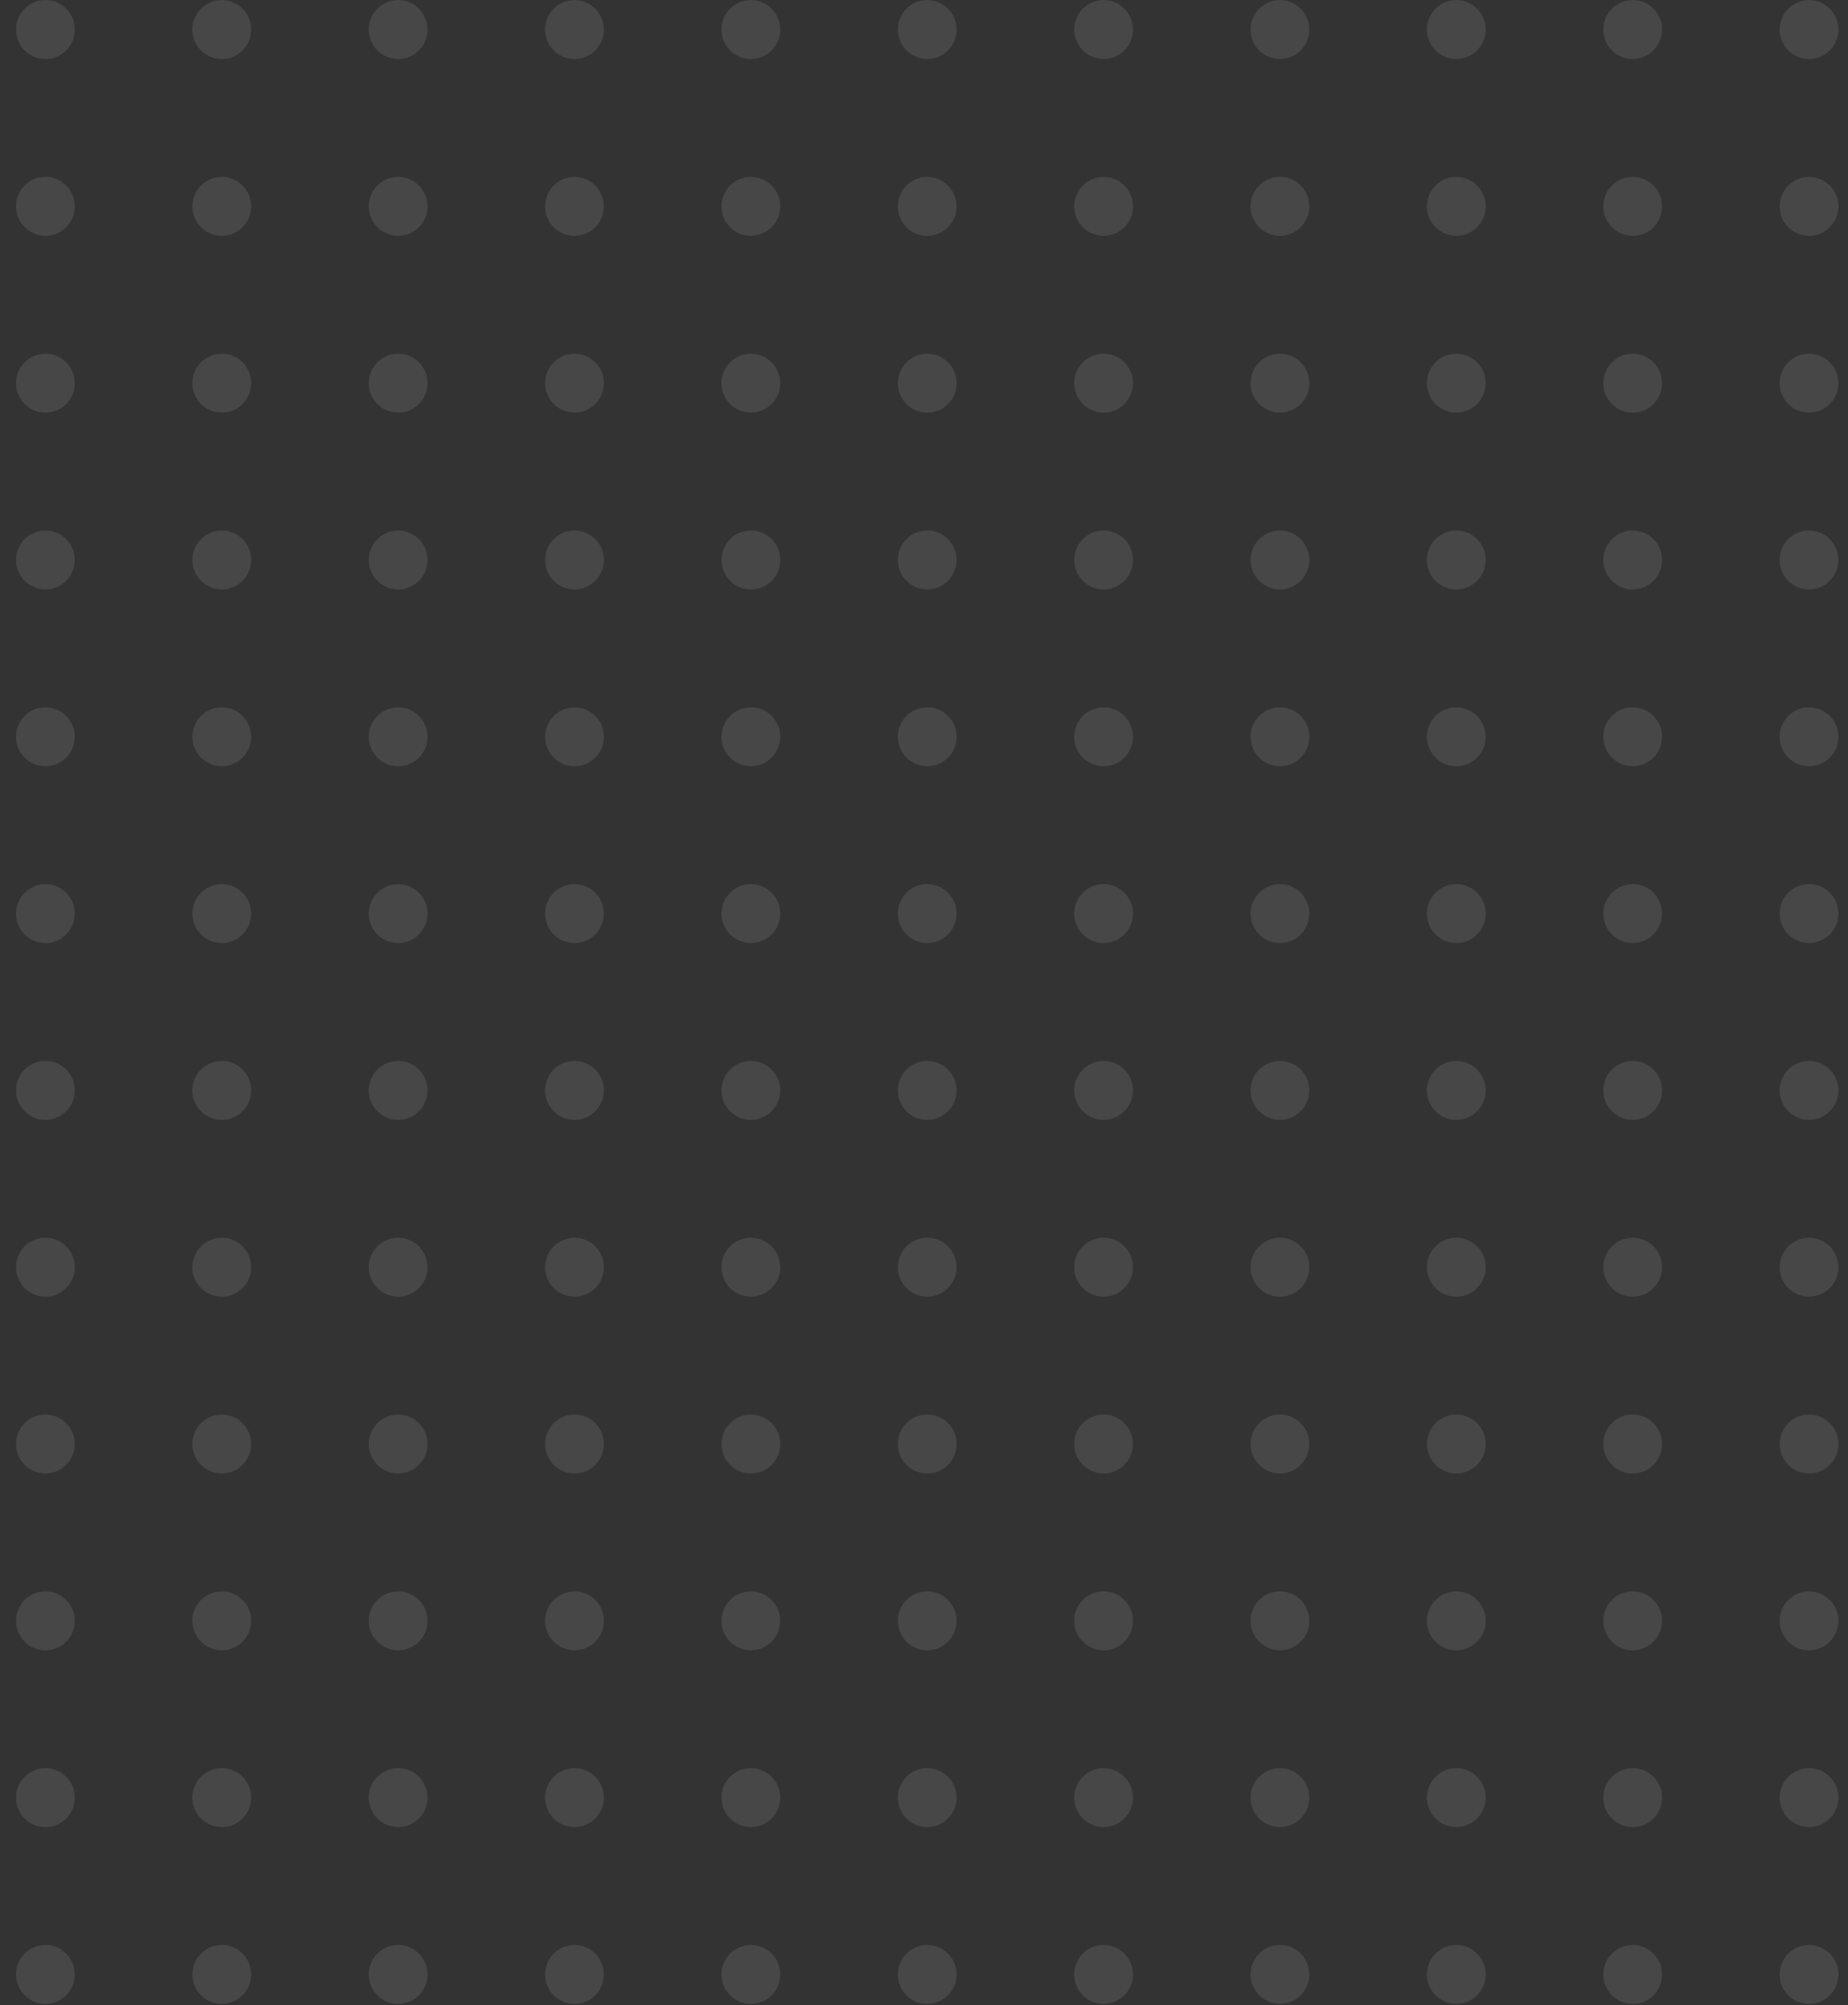 <svg width="106" height="115" viewBox="0 0 106 115" fill="none" xmlns="http://www.w3.org/2000/svg">
<rect x="0" y="0" width="106" height="115" fill="#333333" stroke="none"/>
<g opacity="0.1">
<path d="M4.29 1.695C4.29 2.629 3.536 3.385 2.604 3.385C1.673 3.385 0.918 2.629 0.918 1.695C0.918 0.762 1.673 0.005 2.604 0.005C3.536 0.005 4.29 0.762 4.29 1.695Z" fill="white"/>
<path d="M14.406 1.695C14.406 2.629 13.652 3.385 12.72 3.385C11.789 3.385 11.034 2.629 11.034 1.695C11.034 0.762 11.789 0.005 12.72 0.005C13.652 0.005 14.406 0.762 14.406 1.695Z" fill="white"/>
<path d="M24.523 1.695C24.523 2.629 23.768 3.385 22.837 3.385C21.905 3.385 21.151 2.629 21.151 1.695C21.151 0.762 21.905 0.005 22.837 0.005C23.768 0.005 24.523 0.762 24.523 1.695Z" fill="white"/>
<path d="M34.639 1.695C34.639 2.629 33.884 3.385 32.953 3.385C32.021 3.385 31.267 2.629 31.267 1.695C31.267 0.762 32.021 0.005 32.953 0.005C33.884 0.005 34.639 0.762 34.639 1.695Z" fill="white"/>
<path d="M44.755 1.695C44.755 2.629 44 3.385 43.069 3.385C42.137 3.385 41.383 2.629 41.383 1.695C41.383 0.762 42.137 0.005 43.069 0.005C44 0.005 44.755 0.762 44.755 1.695Z" fill="white"/>
<path d="M54.871 1.695C54.871 2.629 54.116 3.385 53.185 3.385C52.254 3.385 51.499 2.629 51.499 1.695C51.499 0.762 52.254 0.005 53.185 0.005C54.116 0.005 54.871 0.762 54.871 1.695Z" fill="white"/>
<path d="M64.987 1.695C64.987 2.629 64.232 3.385 63.301 3.385C62.37 3.385 61.615 2.629 61.615 1.695C61.615 0.762 62.37 0.005 63.301 0.005C64.232 0.005 64.987 0.762 64.987 1.695Z" fill="white"/>
<path d="M75.103 1.695C75.103 2.629 74.348 3.385 73.417 3.385C72.486 3.385 71.731 2.629 71.731 1.695C71.731 0.762 72.486 0.005 73.417 0.005C74.348 0.005 75.103 0.762 75.103 1.695Z" fill="white"/>
<path d="M85.219 1.695C85.219 2.629 84.464 3.385 83.533 3.385C82.602 3.385 81.847 2.629 81.847 1.695C81.847 0.762 82.602 0.005 83.533 0.005C84.464 0.005 85.219 0.762 85.219 1.695Z" fill="white"/>
<path d="M95.335 1.695C95.335 2.629 94.58 3.385 93.649 3.385C92.718 3.385 91.963 2.629 91.963 1.695C91.963 0.762 92.718 0.005 93.649 0.005C94.58 0.005 95.335 0.762 95.335 1.695Z" fill="white"/>
<path d="M105.451 1.695C105.451 2.629 104.696 3.385 103.765 3.385C102.834 3.385 102.079 2.629 102.079 1.695C102.079 0.762 102.834 0.005 103.765 0.005C104.696 0.005 105.451 0.762 105.451 1.695Z" fill="white"/>
<path d="M4.29 11.835C4.29 12.769 3.536 13.525 2.604 13.525C1.673 13.525 0.918 12.769 0.918 11.835C0.918 10.902 1.673 10.145 2.604 10.145C3.536 10.145 4.29 10.902 4.29 11.835Z" fill="white"/>
<path d="M14.406 11.835C14.406 12.769 13.652 13.525 12.72 13.525C11.789 13.525 11.034 12.769 11.034 11.835C11.034 10.902 11.789 10.145 12.72 10.145C13.652 10.145 14.406 10.902 14.406 11.835Z" fill="white"/>
<path d="M24.523 11.835C24.523 12.769 23.768 13.525 22.837 13.525C21.905 13.525 21.151 12.769 21.151 11.835C21.151 10.902 21.905 10.145 22.837 10.145C23.768 10.145 24.523 10.902 24.523 11.835Z" fill="white"/>
<path d="M34.639 11.835C34.639 12.769 33.884 13.525 32.953 13.525C32.021 13.525 31.267 12.769 31.267 11.835C31.267 10.902 32.021 10.145 32.953 10.145C33.884 10.145 34.639 10.902 34.639 11.835Z" fill="white"/>
<path d="M44.755 11.835C44.755 12.769 44 13.525 43.069 13.525C42.137 13.525 41.383 12.769 41.383 11.835C41.383 10.902 42.137 10.145 43.069 10.145C44 10.145 44.755 10.902 44.755 11.835Z" fill="white"/>
<path d="M54.871 11.835C54.871 12.769 54.116 13.525 53.185 13.525C52.254 13.525 51.499 12.769 51.499 11.835C51.499 10.902 52.254 10.145 53.185 10.145C54.116 10.145 54.871 10.902 54.871 11.835Z" fill="white"/>
<path d="M64.987 11.835C64.987 12.769 64.232 13.525 63.301 13.525C62.37 13.525 61.615 12.769 61.615 11.835C61.615 10.902 62.37 10.145 63.301 10.145C64.232 10.145 64.987 10.902 64.987 11.835Z" fill="white"/>
<path d="M75.103 11.835C75.103 12.769 74.348 13.525 73.417 13.525C72.486 13.525 71.731 12.769 71.731 11.835C71.731 10.902 72.486 10.145 73.417 10.145C74.348 10.145 75.103 10.902 75.103 11.835Z" fill="white"/>
<path d="M85.219 11.835C85.219 12.769 84.464 13.525 83.533 13.525C82.602 13.525 81.847 12.769 81.847 11.835C81.847 10.902 82.602 10.145 83.533 10.145C84.464 10.145 85.219 10.902 85.219 11.835Z" fill="white"/>
<path d="M95.335 11.835C95.335 12.769 94.58 13.525 93.649 13.525C92.718 13.525 91.963 12.769 91.963 11.835C91.963 10.902 92.718 10.145 93.649 10.145C94.58 10.145 95.335 10.902 95.335 11.835Z" fill="white"/>
<path d="M105.451 11.835C105.451 12.769 104.696 13.525 103.765 13.525C102.834 13.525 102.079 12.769 102.079 11.835C102.079 10.902 102.834 10.145 103.765 10.145C104.696 10.145 105.451 10.902 105.451 11.835Z" fill="white"/>
<path d="M4.29 21.975C4.29 22.909 3.536 23.665 2.604 23.665C1.673 23.665 0.918 22.909 0.918 21.975C0.918 21.042 1.673 20.285 2.604 20.285C3.536 20.285 4.29 21.042 4.29 21.975Z" fill="white"/>
<path d="M14.406 21.975C14.406 22.909 13.652 23.665 12.72 23.665C11.789 23.665 11.034 22.909 11.034 21.975C11.034 21.042 11.789 20.285 12.72 20.285C13.652 20.285 14.406 21.042 14.406 21.975Z" fill="white"/>
<path d="M24.523 21.975C24.523 22.909 23.768 23.665 22.837 23.665C21.905 23.665 21.151 22.909 21.151 21.975C21.151 21.042 21.905 20.285 22.837 20.285C23.768 20.285 24.523 21.042 24.523 21.975Z" fill="white"/>
<path d="M34.639 21.975C34.639 22.909 33.884 23.665 32.953 23.665C32.021 23.665 31.267 22.909 31.267 21.975C31.267 21.042 32.021 20.285 32.953 20.285C33.884 20.285 34.639 21.042 34.639 21.975Z" fill="white"/>
<path d="M44.755 21.975C44.755 22.909 44 23.665 43.069 23.665C42.137 23.665 41.383 22.909 41.383 21.975C41.383 21.042 42.137 20.285 43.069 20.285C44 20.285 44.755 21.042 44.755 21.975Z" fill="white"/>
<path d="M54.871 21.975C54.871 22.909 54.116 23.665 53.185 23.665C52.254 23.665 51.499 22.909 51.499 21.975C51.499 21.042 52.254 20.285 53.185 20.285C54.116 20.285 54.871 21.042 54.871 21.975Z" fill="white"/>
<path d="M64.987 21.975C64.987 22.909 64.232 23.665 63.301 23.665C62.37 23.665 61.615 22.909 61.615 21.975C61.615 21.042 62.37 20.285 63.301 20.285C64.232 20.285 64.987 21.042 64.987 21.975Z" fill="white"/>
<path d="M75.103 21.975C75.103 22.909 74.348 23.665 73.417 23.665C72.486 23.665 71.731 22.909 71.731 21.975C71.731 21.042 72.486 20.285 73.417 20.285C74.348 20.285 75.103 21.042 75.103 21.975Z" fill="white"/>
<path d="M85.219 21.975C85.219 22.909 84.464 23.665 83.533 23.665C82.602 23.665 81.847 22.909 81.847 21.975C81.847 21.042 82.602 20.285 83.533 20.285C84.464 20.285 85.219 21.042 85.219 21.975Z" fill="white"/>
<path d="M95.335 21.975C95.335 22.909 94.58 23.665 93.649 23.665C92.718 23.665 91.963 22.909 91.963 21.975C91.963 21.042 92.718 20.285 93.649 20.285C94.58 20.285 95.335 21.042 95.335 21.975Z" fill="white"/>
<path d="M105.451 21.975C105.451 22.909 104.696 23.665 103.765 23.665C102.834 23.665 102.079 22.909 102.079 21.975C102.079 21.042 102.834 20.285 103.765 20.285C104.696 20.285 105.451 21.042 105.451 21.975Z" fill="white"/>
<path d="M4.29 32.115C4.29 33.049 3.536 33.805 2.604 33.805C1.673 33.805 0.918 33.049 0.918 32.115C0.918 31.182 1.673 30.425 2.604 30.425C3.536 30.425 4.29 31.182 4.29 32.115Z" fill="white"/>
<path d="M14.406 32.115C14.406 33.049 13.652 33.805 12.72 33.805C11.789 33.805 11.034 33.049 11.034 32.115C11.034 31.182 11.789 30.425 12.72 30.425C13.652 30.425 14.406 31.182 14.406 32.115Z" fill="white"/>
<path d="M24.523 32.115C24.523 33.049 23.768 33.805 22.837 33.805C21.905 33.805 21.151 33.049 21.151 32.115C21.151 31.182 21.905 30.425 22.837 30.425C23.768 30.425 24.523 31.182 24.523 32.115Z" fill="white"/>
<path d="M34.639 32.115C34.639 33.049 33.884 33.805 32.953 33.805C32.021 33.805 31.267 33.049 31.267 32.115C31.267 31.182 32.021 30.425 32.953 30.425C33.884 30.425 34.639 31.182 34.639 32.115Z" fill="white"/>
<path d="M44.755 32.115C44.755 33.049 44 33.805 43.069 33.805C42.137 33.805 41.383 33.049 41.383 32.115C41.383 31.182 42.137 30.425 43.069 30.425C44 30.425 44.755 31.182 44.755 32.115Z" fill="white"/>
<path d="M54.871 32.115C54.871 33.049 54.116 33.805 53.185 33.805C52.254 33.805 51.499 33.049 51.499 32.115C51.499 31.182 52.254 30.425 53.185 30.425C54.116 30.425 54.871 31.182 54.871 32.115Z" fill="white"/>
<path d="M64.987 32.115C64.987 33.049 64.232 33.805 63.301 33.805C62.37 33.805 61.615 33.049 61.615 32.115C61.615 31.182 62.37 30.425 63.301 30.425C64.232 30.425 64.987 31.182 64.987 32.115Z" fill="white"/>
<path d="M75.103 32.115C75.103 33.049 74.348 33.805 73.417 33.805C72.486 33.805 71.731 33.049 71.731 32.115C71.731 31.182 72.486 30.425 73.417 30.425C74.348 30.425 75.103 31.182 75.103 32.115Z" fill="white"/>
<path d="M85.219 32.115C85.219 33.049 84.464 33.805 83.533 33.805C82.602 33.805 81.847 33.049 81.847 32.115C81.847 31.182 82.602 30.425 83.533 30.425C84.464 30.425 85.219 31.182 85.219 32.115Z" fill="white"/>
<path d="M95.335 32.115C95.335 33.049 94.58 33.805 93.649 33.805C92.718 33.805 91.963 33.049 91.963 32.115C91.963 31.182 92.718 30.425 93.649 30.425C94.58 30.425 95.335 31.182 95.335 32.115Z" fill="white"/>
<path d="M105.451 32.115C105.451 33.049 104.696 33.805 103.765 33.805C102.834 33.805 102.079 33.049 102.079 32.115C102.079 31.182 102.834 30.425 103.765 30.425C104.696 30.425 105.451 31.182 105.451 32.115Z" fill="white"/>
<path d="M4.29 42.255C4.29 43.189 3.536 43.946 2.604 43.946C1.673 43.946 0.918 43.189 0.918 42.255C0.918 41.322 1.673 40.566 2.604 40.566C3.536 40.566 4.29 41.322 4.29 42.255Z" fill="white"/>
<path d="M14.406 42.255C14.406 43.189 13.652 43.946 12.72 43.946C11.789 43.946 11.034 43.189 11.034 42.255C11.034 41.322 11.789 40.566 12.72 40.566C13.652 40.566 14.406 41.322 14.406 42.255Z" fill="white"/>
<path d="M24.523 42.255C24.523 43.189 23.768 43.946 22.837 43.946C21.905 43.946 21.151 43.189 21.151 42.255C21.151 41.322 21.905 40.566 22.837 40.566C23.768 40.566 24.523 41.322 24.523 42.255Z" fill="white"/>
<path d="M34.639 42.255C34.639 43.189 33.884 43.946 32.953 43.946C32.021 43.946 31.267 43.189 31.267 42.255C31.267 41.322 32.021 40.566 32.953 40.566C33.884 40.566 34.639 41.322 34.639 42.255Z" fill="white"/>
<path d="M44.755 42.255C44.755 43.189 44 43.946 43.069 43.946C42.137 43.946 41.383 43.189 41.383 42.255C41.383 41.322 42.137 40.566 43.069 40.566C44 40.566 44.755 41.322 44.755 42.255Z" fill="white"/>
<path d="M54.871 42.255C54.871 43.189 54.116 43.946 53.185 43.946C52.254 43.946 51.499 43.189 51.499 42.255C51.499 41.322 52.254 40.566 53.185 40.566C54.116 40.566 54.871 41.322 54.871 42.255Z" fill="white"/>
<path d="M64.987 42.255C64.987 43.189 64.232 43.946 63.301 43.946C62.37 43.946 61.615 43.189 61.615 42.255C61.615 41.322 62.37 40.566 63.301 40.566C64.232 40.566 64.987 41.322 64.987 42.255Z" fill="white"/>
<path d="M75.103 42.255C75.103 43.189 74.348 43.946 73.417 43.946C72.486 43.946 71.731 43.189 71.731 42.255C71.731 41.322 72.486 40.566 73.417 40.566C74.348 40.566 75.103 41.322 75.103 42.255Z" fill="white"/>
<path d="M85.219 42.255C85.219 43.189 84.464 43.946 83.533 43.946C82.602 43.946 81.847 43.189 81.847 42.255C81.847 41.322 82.602 40.566 83.533 40.566C84.464 40.566 85.219 41.322 85.219 42.255Z" fill="white"/>
<path d="M95.335 42.255C95.335 43.189 94.58 43.946 93.649 43.946C92.718 43.946 91.963 43.189 91.963 42.255C91.963 41.322 92.718 40.566 93.649 40.566C94.58 40.566 95.335 41.322 95.335 42.255Z" fill="white"/>
<path d="M105.451 42.255C105.451 43.189 104.696 43.946 103.765 43.946C102.834 43.946 102.079 43.189 102.079 42.255C102.079 41.322 102.834 40.566 103.765 40.566C104.696 40.566 105.451 41.322 105.451 42.255Z" fill="white"/>
<path d="M4.29 52.395C4.29 53.329 3.536 54.086 2.604 54.086C1.673 54.086 0.918 53.329 0.918 52.395C0.918 51.462 1.673 50.706 2.604 50.706C3.536 50.706 4.29 51.462 4.29 52.395Z" fill="white"/>
<path d="M14.406 52.395C14.406 53.329 13.652 54.086 12.72 54.086C11.789 54.086 11.034 53.329 11.034 52.395C11.034 51.462 11.789 50.706 12.72 50.706C13.652 50.706 14.406 51.462 14.406 52.395Z" fill="white"/>
<path d="M24.523 52.395C24.523 53.329 23.768 54.086 22.837 54.086C21.905 54.086 21.151 53.329 21.151 52.395C21.151 51.462 21.905 50.706 22.837 50.706C23.768 50.706 24.523 51.462 24.523 52.395Z" fill="white"/>
<path d="M34.639 52.395C34.639 53.329 33.884 54.086 32.953 54.086C32.021 54.086 31.267 53.329 31.267 52.395C31.267 51.462 32.021 50.706 32.953 50.706C33.884 50.706 34.639 51.462 34.639 52.395Z" fill="white"/>
<path d="M44.755 52.395C44.755 53.329 44 54.086 43.069 54.086C42.137 54.086 41.383 53.329 41.383 52.395C41.383 51.462 42.137 50.706 43.069 50.706C44 50.706 44.755 51.462 44.755 52.395Z" fill="white"/>
<path d="M54.871 52.395C54.871 53.329 54.116 54.086 53.185 54.086C52.254 54.086 51.499 53.329 51.499 52.395C51.499 51.462 52.254 50.706 53.185 50.706C54.116 50.706 54.871 51.462 54.871 52.395Z" fill="white"/>
<path d="M64.987 52.395C64.987 53.329 64.232 54.086 63.301 54.086C62.37 54.086 61.615 53.329 61.615 52.395C61.615 51.462 62.37 50.706 63.301 50.706C64.232 50.706 64.987 51.462 64.987 52.395Z" fill="white"/>
<path d="M75.103 52.395C75.103 53.329 74.348 54.086 73.417 54.086C72.486 54.086 71.731 53.329 71.731 52.395C71.731 51.462 72.486 50.706 73.417 50.706C74.348 50.706 75.103 51.462 75.103 52.395Z" fill="white"/>
<path d="M85.219 52.395C85.219 53.329 84.464 54.086 83.533 54.086C82.602 54.086 81.847 53.329 81.847 52.395C81.847 51.462 82.602 50.706 83.533 50.706C84.464 50.706 85.219 51.462 85.219 52.395Z" fill="white"/>
<path d="M95.335 52.395C95.335 53.329 94.58 54.086 93.649 54.086C92.718 54.086 91.963 53.329 91.963 52.395C91.963 51.462 92.718 50.706 93.649 50.706C94.58 50.706 95.335 51.462 95.335 52.395Z" fill="white"/>
<path d="M105.451 52.395C105.451 53.329 104.696 54.086 103.765 54.086C102.834 54.086 102.079 53.329 102.079 52.395C102.079 51.462 102.834 50.706 103.765 50.706C104.696 50.706 105.451 51.462 105.451 52.395Z" fill="white"/>
<path d="M4.29 62.536C4.29 63.469 3.536 64.226 2.604 64.226C1.673 64.226 0.918 63.469 0.918 62.536C0.918 61.602 1.673 60.846 2.604 60.846C3.536 60.846 4.29 61.602 4.29 62.536Z" fill="white"/>
<path d="M14.406 62.536C14.406 63.469 13.652 64.226 12.72 64.226C11.789 64.226 11.034 63.469 11.034 62.536C11.034 61.602 11.789 60.846 12.72 60.846C13.652 60.846 14.406 61.602 14.406 62.536Z" fill="white"/>
<path d="M24.523 62.536C24.523 63.469 23.768 64.226 22.837 64.226C21.905 64.226 21.151 63.469 21.151 62.536C21.151 61.602 21.905 60.846 22.837 60.846C23.768 60.846 24.523 61.602 24.523 62.536Z" fill="white"/>
<path d="M34.639 62.536C34.639 63.469 33.884 64.226 32.953 64.226C32.021 64.226 31.267 63.469 31.267 62.536C31.267 61.602 32.021 60.846 32.953 60.846C33.884 60.846 34.639 61.602 34.639 62.536Z" fill="white"/>
<path d="M44.755 62.536C44.755 63.469 44 64.226 43.069 64.226C42.137 64.226 41.383 63.469 41.383 62.536C41.383 61.602 42.137 60.846 43.069 60.846C44 60.846 44.755 61.602 44.755 62.536Z" fill="white"/>
<path d="M54.871 62.536C54.871 63.469 54.116 64.226 53.185 64.226C52.254 64.226 51.499 63.469 51.499 62.536C51.499 61.602 52.254 60.846 53.185 60.846C54.116 60.846 54.871 61.602 54.871 62.536Z" fill="white"/>
<path d="M64.987 62.536C64.987 63.469 64.232 64.226 63.301 64.226C62.37 64.226 61.615 63.469 61.615 62.536C61.615 61.602 62.37 60.846 63.301 60.846C64.232 60.846 64.987 61.602 64.987 62.536Z" fill="white"/>
<path d="M75.103 62.536C75.103 63.469 74.348 64.226 73.417 64.226C72.486 64.226 71.731 63.469 71.731 62.536C71.731 61.602 72.486 60.846 73.417 60.846C74.348 60.846 75.103 61.602 75.103 62.536Z" fill="white"/>
<path d="M85.219 62.536C85.219 63.469 84.464 64.226 83.533 64.226C82.602 64.226 81.847 63.469 81.847 62.536C81.847 61.602 82.602 60.846 83.533 60.846C84.464 60.846 85.219 61.602 85.219 62.536Z" fill="white"/>
<path d="M95.335 62.536C95.335 63.469 94.58 64.226 93.649 64.226C92.718 64.226 91.963 63.469 91.963 62.536C91.963 61.602 92.718 60.846 93.649 60.846C94.58 60.846 95.335 61.602 95.335 62.536Z" fill="white"/>
<path d="M105.451 62.536C105.451 63.469 104.696 64.226 103.765 64.226C102.834 64.226 102.079 63.469 102.079 62.536C102.079 61.602 102.834 60.846 103.765 60.846C104.696 60.846 105.451 61.602 105.451 62.536Z" fill="white"/>
<path d="M4.29 72.676C4.29 73.609 3.536 74.366 2.604 74.366C1.673 74.366 0.918 73.609 0.918 72.676C0.918 71.742 1.673 70.986 2.604 70.986C3.536 70.986 4.29 71.742 4.29 72.676Z" fill="white"/>
<path d="M14.406 72.676C14.406 73.609 13.652 74.366 12.72 74.366C11.789 74.366 11.034 73.609 11.034 72.676C11.034 71.742 11.789 70.986 12.72 70.986C13.652 70.986 14.406 71.742 14.406 72.676Z" fill="white"/>
<path d="M24.523 72.676C24.523 73.609 23.768 74.366 22.837 74.366C21.905 74.366 21.151 73.609 21.151 72.676C21.151 71.742 21.905 70.986 22.837 70.986C23.768 70.986 24.523 71.742 24.523 72.676Z" fill="white"/>
<path d="M34.639 72.676C34.639 73.609 33.884 74.366 32.953 74.366C32.021 74.366 31.267 73.609 31.267 72.676C31.267 71.742 32.021 70.986 32.953 70.986C33.884 70.986 34.639 71.742 34.639 72.676Z" fill="white"/>
<path d="M44.755 72.676C44.755 73.609 44 74.366 43.069 74.366C42.137 74.366 41.383 73.609 41.383 72.676C41.383 71.742 42.137 70.986 43.069 70.986C44 70.986 44.755 71.742 44.755 72.676Z" fill="white"/>
<path d="M54.871 72.676C54.871 73.609 54.116 74.366 53.185 74.366C52.254 74.366 51.499 73.609 51.499 72.676C51.499 71.742 52.254 70.986 53.185 70.986C54.116 70.986 54.871 71.742 54.871 72.676Z" fill="white"/>
<path d="M64.987 72.676C64.987 73.609 64.232 74.366 63.301 74.366C62.37 74.366 61.615 73.609 61.615 72.676C61.615 71.742 62.37 70.986 63.301 70.986C64.232 70.986 64.987 71.742 64.987 72.676Z" fill="white"/>
<path d="M75.103 72.676C75.103 73.609 74.348 74.366 73.417 74.366C72.486 74.366 71.731 73.609 71.731 72.676C71.731 71.742 72.486 70.986 73.417 70.986C74.348 70.986 75.103 71.742 75.103 72.676Z" fill="white"/>
<path d="M85.219 72.676C85.219 73.609 84.464 74.366 83.533 74.366C82.602 74.366 81.847 73.609 81.847 72.676C81.847 71.742 82.602 70.986 83.533 70.986C84.464 70.986 85.219 71.742 85.219 72.676Z" fill="white"/>
<path d="M95.335 72.676C95.335 73.609 94.58 74.366 93.649 74.366C92.718 74.366 91.963 73.609 91.963 72.676C91.963 71.742 92.718 70.986 93.649 70.986C94.58 70.986 95.335 71.742 95.335 72.676Z" fill="white"/>
<path d="M105.451 72.676C105.451 73.609 104.696 74.366 103.765 74.366C102.834 74.366 102.079 73.609 102.079 72.676C102.079 71.742 102.834 70.986 103.765 70.986C104.696 70.986 105.451 71.742 105.451 72.676Z" fill="white"/>
<path d="M4.29 82.816C4.29 83.749 3.536 84.506 2.604 84.506C1.673 84.506 0.918 83.749 0.918 82.816C0.918 81.882 1.673 81.126 2.604 81.126C3.536 81.126 4.29 81.882 4.29 82.816Z" fill="white"/>
<path d="M14.406 82.816C14.406 83.749 13.652 84.506 12.72 84.506C11.789 84.506 11.034 83.749 11.034 82.816C11.034 81.882 11.789 81.126 12.72 81.126C13.652 81.126 14.406 81.882 14.406 82.816Z" fill="white"/>
<path d="M24.523 82.816C24.523 83.749 23.768 84.506 22.837 84.506C21.905 84.506 21.151 83.749 21.151 82.816C21.151 81.882 21.905 81.126 22.837 81.126C23.768 81.126 24.523 81.882 24.523 82.816Z" fill="white"/>
<path d="M34.639 82.816C34.639 83.749 33.884 84.506 32.953 84.506C32.021 84.506 31.267 83.749 31.267 82.816C31.267 81.882 32.021 81.126 32.953 81.126C33.884 81.126 34.639 81.882 34.639 82.816Z" fill="white"/>
<path d="M44.755 82.816C44.755 83.749 44 84.506 43.069 84.506C42.137 84.506 41.383 83.749 41.383 82.816C41.383 81.882 42.137 81.126 43.069 81.126C44 81.126 44.755 81.882 44.755 82.816Z" fill="white"/>
<path d="M54.871 82.816C54.871 83.749 54.116 84.506 53.185 84.506C52.254 84.506 51.499 83.749 51.499 82.816C51.499 81.882 52.254 81.126 53.185 81.126C54.116 81.126 54.871 81.882 54.871 82.816Z" fill="white"/>
<path d="M64.987 82.816C64.987 83.749 64.232 84.506 63.301 84.506C62.37 84.506 61.615 83.749 61.615 82.816C61.615 81.882 62.37 81.126 63.301 81.126C64.232 81.126 64.987 81.882 64.987 82.816Z" fill="white"/>
<path d="M75.103 82.816C75.103 83.749 74.348 84.506 73.417 84.506C72.486 84.506 71.731 83.749 71.731 82.816C71.731 81.882 72.486 81.126 73.417 81.126C74.348 81.126 75.103 81.882 75.103 82.816Z" fill="white"/>
<path d="M85.219 82.816C85.219 83.749 84.464 84.506 83.533 84.506C82.602 84.506 81.847 83.749 81.847 82.816C81.847 81.882 82.602 81.126 83.533 81.126C84.464 81.126 85.219 81.882 85.219 82.816Z" fill="white"/>
<path d="M95.335 82.816C95.335 83.749 94.58 84.506 93.649 84.506C92.718 84.506 91.963 83.749 91.963 82.816C91.963 81.882 92.718 81.126 93.649 81.126C94.58 81.126 95.335 81.882 95.335 82.816Z" fill="white"/>
<path d="M105.451 82.816C105.451 83.749 104.696 84.506 103.765 84.506C102.834 84.506 102.079 83.749 102.079 82.816C102.079 81.882 102.834 81.126 103.765 81.126C104.696 81.126 105.451 81.882 105.451 82.816Z" fill="white"/>
<path d="M4.29 92.956C4.29 93.889 3.536 94.646 2.604 94.646C1.673 94.646 0.918 93.889 0.918 92.956C0.918 92.022 1.673 91.266 2.604 91.266C3.536 91.266 4.29 92.022 4.29 92.956Z" fill="white"/>
<path d="M14.406 92.956C14.406 93.889 13.652 94.646 12.72 94.646C11.789 94.646 11.034 93.889 11.034 92.956C11.034 92.022 11.789 91.266 12.72 91.266C13.652 91.266 14.406 92.022 14.406 92.956Z" fill="white"/>
<path d="M24.523 92.956C24.523 93.889 23.768 94.646 22.837 94.646C21.905 94.646 21.151 93.889 21.151 92.956C21.151 92.022 21.905 91.266 22.837 91.266C23.768 91.266 24.523 92.022 24.523 92.956Z" fill="white"/>
<path d="M34.639 92.956C34.639 93.889 33.884 94.646 32.953 94.646C32.021 94.646 31.267 93.889 31.267 92.956C31.267 92.022 32.021 91.266 32.953 91.266C33.884 91.266 34.639 92.022 34.639 92.956Z" fill="white"/>
<path d="M44.755 92.956C44.755 93.889 44 94.646 43.069 94.646C42.137 94.646 41.383 93.889 41.383 92.956C41.383 92.022 42.137 91.266 43.069 91.266C44 91.266 44.755 92.022 44.755 92.956Z" fill="white"/>
<path d="M54.871 92.956C54.871 93.889 54.116 94.646 53.185 94.646C52.254 94.646 51.499 93.889 51.499 92.956C51.499 92.022 52.254 91.266 53.185 91.266C54.116 91.266 54.871 92.022 54.871 92.956Z" fill="white"/>
<path d="M64.987 92.956C64.987 93.889 64.232 94.646 63.301 94.646C62.37 94.646 61.615 93.889 61.615 92.956C61.615 92.022 62.37 91.266 63.301 91.266C64.232 91.266 64.987 92.022 64.987 92.956Z" fill="white"/>
<path d="M75.103 92.956C75.103 93.889 74.348 94.646 73.417 94.646C72.486 94.646 71.731 93.889 71.731 92.956C71.731 92.022 72.486 91.266 73.417 91.266C74.348 91.266 75.103 92.022 75.103 92.956Z" fill="white"/>
<path d="M85.219 92.956C85.219 93.889 84.464 94.646 83.533 94.646C82.602 94.646 81.847 93.889 81.847 92.956C81.847 92.022 82.602 91.266 83.533 91.266C84.464 91.266 85.219 92.022 85.219 92.956Z" fill="white"/>
<path d="M95.335 92.956C95.335 93.889 94.58 94.646 93.649 94.646C92.718 94.646 91.963 93.889 91.963 92.956C91.963 92.022 92.718 91.266 93.649 91.266C94.58 91.266 95.335 92.022 95.335 92.956Z" fill="white"/>
<path d="M105.451 92.956C105.451 93.889 104.696 94.646 103.765 94.646C102.834 94.646 102.079 93.889 102.079 92.956C102.079 92.022 102.834 91.266 103.765 91.266C104.696 91.266 105.451 92.022 105.451 92.956Z" fill="white"/>
<path d="M4.29 103.096C4.29 104.029 3.536 104.786 2.604 104.786C1.673 104.786 0.918 104.029 0.918 103.096C0.918 102.162 1.673 101.406 2.604 101.406C3.536 101.406 4.29 102.162 4.29 103.096Z" fill="white"/>
<path d="M14.406 103.096C14.406 104.029 13.652 104.786 12.72 104.786C11.789 104.786 11.034 104.029 11.034 103.096C11.034 102.162 11.789 101.406 12.72 101.406C13.652 101.406 14.406 102.162 14.406 103.096Z" fill="white"/>
<path d="M24.523 103.096C24.523 104.029 23.768 104.786 22.837 104.786C21.905 104.786 21.151 104.029 21.151 103.096C21.151 102.162 21.905 101.406 22.837 101.406C23.768 101.406 24.523 102.162 24.523 103.096Z" fill="white"/>
<path d="M34.639 103.096C34.639 104.029 33.884 104.786 32.953 104.786C32.021 104.786 31.267 104.029 31.267 103.096C31.267 102.162 32.021 101.406 32.953 101.406C33.884 101.406 34.639 102.162 34.639 103.096Z" fill="white"/>
<path d="M44.755 103.096C44.755 104.029 44 104.786 43.069 104.786C42.137 104.786 41.383 104.029 41.383 103.096C41.383 102.162 42.137 101.406 43.069 101.406C44 101.406 44.755 102.162 44.755 103.096Z" fill="white"/>
<path d="M54.871 103.096C54.871 104.029 54.116 104.786 53.185 104.786C52.254 104.786 51.499 104.029 51.499 103.096C51.499 102.162 52.254 101.406 53.185 101.406C54.116 101.406 54.871 102.162 54.871 103.096Z" fill="white"/>
<path d="M64.987 103.096C64.987 104.029 64.232 104.786 63.301 104.786C62.37 104.786 61.615 104.029 61.615 103.096C61.615 102.162 62.37 101.406 63.301 101.406C64.232 101.406 64.987 102.162 64.987 103.096Z" fill="white"/>
<path d="M75.103 103.096C75.103 104.029 74.348 104.786 73.417 104.786C72.486 104.786 71.731 104.029 71.731 103.096C71.731 102.162 72.486 101.406 73.417 101.406C74.348 101.406 75.103 102.162 75.103 103.096Z" fill="white"/>
<path d="M85.219 103.096C85.219 104.029 84.464 104.786 83.533 104.786C82.602 104.786 81.847 104.029 81.847 103.096C81.847 102.162 82.602 101.406 83.533 101.406C84.464 101.406 85.219 102.162 85.219 103.096Z" fill="white"/>
<path d="M95.335 103.096C95.335 104.029 94.58 104.786 93.649 104.786C92.718 104.786 91.963 104.029 91.963 103.096C91.963 102.162 92.718 101.406 93.649 101.406C94.58 101.406 95.335 102.162 95.335 103.096Z" fill="white"/>
<path d="M105.451 103.096C105.451 104.029 104.696 104.786 103.765 104.786C102.834 104.786 102.079 104.029 102.079 103.096C102.079 102.162 102.834 101.406 103.765 101.406C104.696 101.406 105.451 102.162 105.451 103.096Z" fill="white"/>
<path d="M4.29 113.236C4.29 114.169 3.536 114.926 2.604 114.926C1.673 114.926 0.918 114.169 0.918 113.236C0.918 112.303 1.673 111.546 2.604 111.546C3.536 111.546 4.29 112.303 4.29 113.236Z" fill="white"/>
<path d="M14.406 113.236C14.406 114.169 13.652 114.926 12.72 114.926C11.789 114.926 11.034 114.169 11.034 113.236C11.034 112.303 11.789 111.546 12.72 111.546C13.652 111.546 14.406 112.303 14.406 113.236Z" fill="white"/>
<path d="M24.523 113.236C24.523 114.169 23.768 114.926 22.837 114.926C21.905 114.926 21.151 114.169 21.151 113.236C21.151 112.303 21.905 111.546 22.837 111.546C23.768 111.546 24.523 112.303 24.523 113.236Z" fill="white"/>
<path d="M34.639 113.236C34.639 114.169 33.884 114.926 32.953 114.926C32.021 114.926 31.267 114.169 31.267 113.236C31.267 112.303 32.021 111.546 32.953 111.546C33.884 111.546 34.639 112.303 34.639 113.236Z" fill="white"/>
<path d="M44.755 113.236C44.755 114.169 44 114.926 43.069 114.926C42.137 114.926 41.383 114.169 41.383 113.236C41.383 112.303 42.137 111.546 43.069 111.546C44 111.546 44.755 112.303 44.755 113.236Z" fill="white"/>
<path d="M54.871 113.236C54.871 114.169 54.116 114.926 53.185 114.926C52.254 114.926 51.499 114.169 51.499 113.236C51.499 112.303 52.254 111.546 53.185 111.546C54.116 111.546 54.871 112.303 54.871 113.236Z" fill="white"/>
<path d="M64.987 113.236C64.987 114.169 64.232 114.926 63.301 114.926C62.37 114.926 61.615 114.169 61.615 113.236C61.615 112.303 62.37 111.546 63.301 111.546C64.232 111.546 64.987 112.303 64.987 113.236Z" fill="white"/>
<path d="M75.103 113.236C75.103 114.169 74.348 114.926 73.417 114.926C72.486 114.926 71.731 114.169 71.731 113.236C71.731 112.303 72.486 111.546 73.417 111.546C74.348 111.546 75.103 112.303 75.103 113.236Z" fill="white"/>
<path d="M85.219 113.236C85.219 114.169 84.464 114.926 83.533 114.926C82.602 114.926 81.847 114.169 81.847 113.236C81.847 112.303 82.602 111.546 83.533 111.546C84.464 111.546 85.219 112.303 85.219 113.236Z" fill="white"/>
<path d="M95.335 113.236C95.335 114.169 94.58 114.926 93.649 114.926C92.718 114.926 91.963 114.169 91.963 113.236C91.963 112.303 92.718 111.546 93.649 111.546C94.58 111.546 95.335 112.303 95.335 113.236Z" fill="white"/>
<path d="M105.451 113.236C105.451 114.169 104.696 114.926 103.765 114.926C102.834 114.926 102.079 114.169 102.079 113.236C102.079 112.303 102.834 111.546 103.765 111.546C104.696 111.546 105.451 112.303 105.451 113.236Z" fill="white"/>
</g>
</svg>
